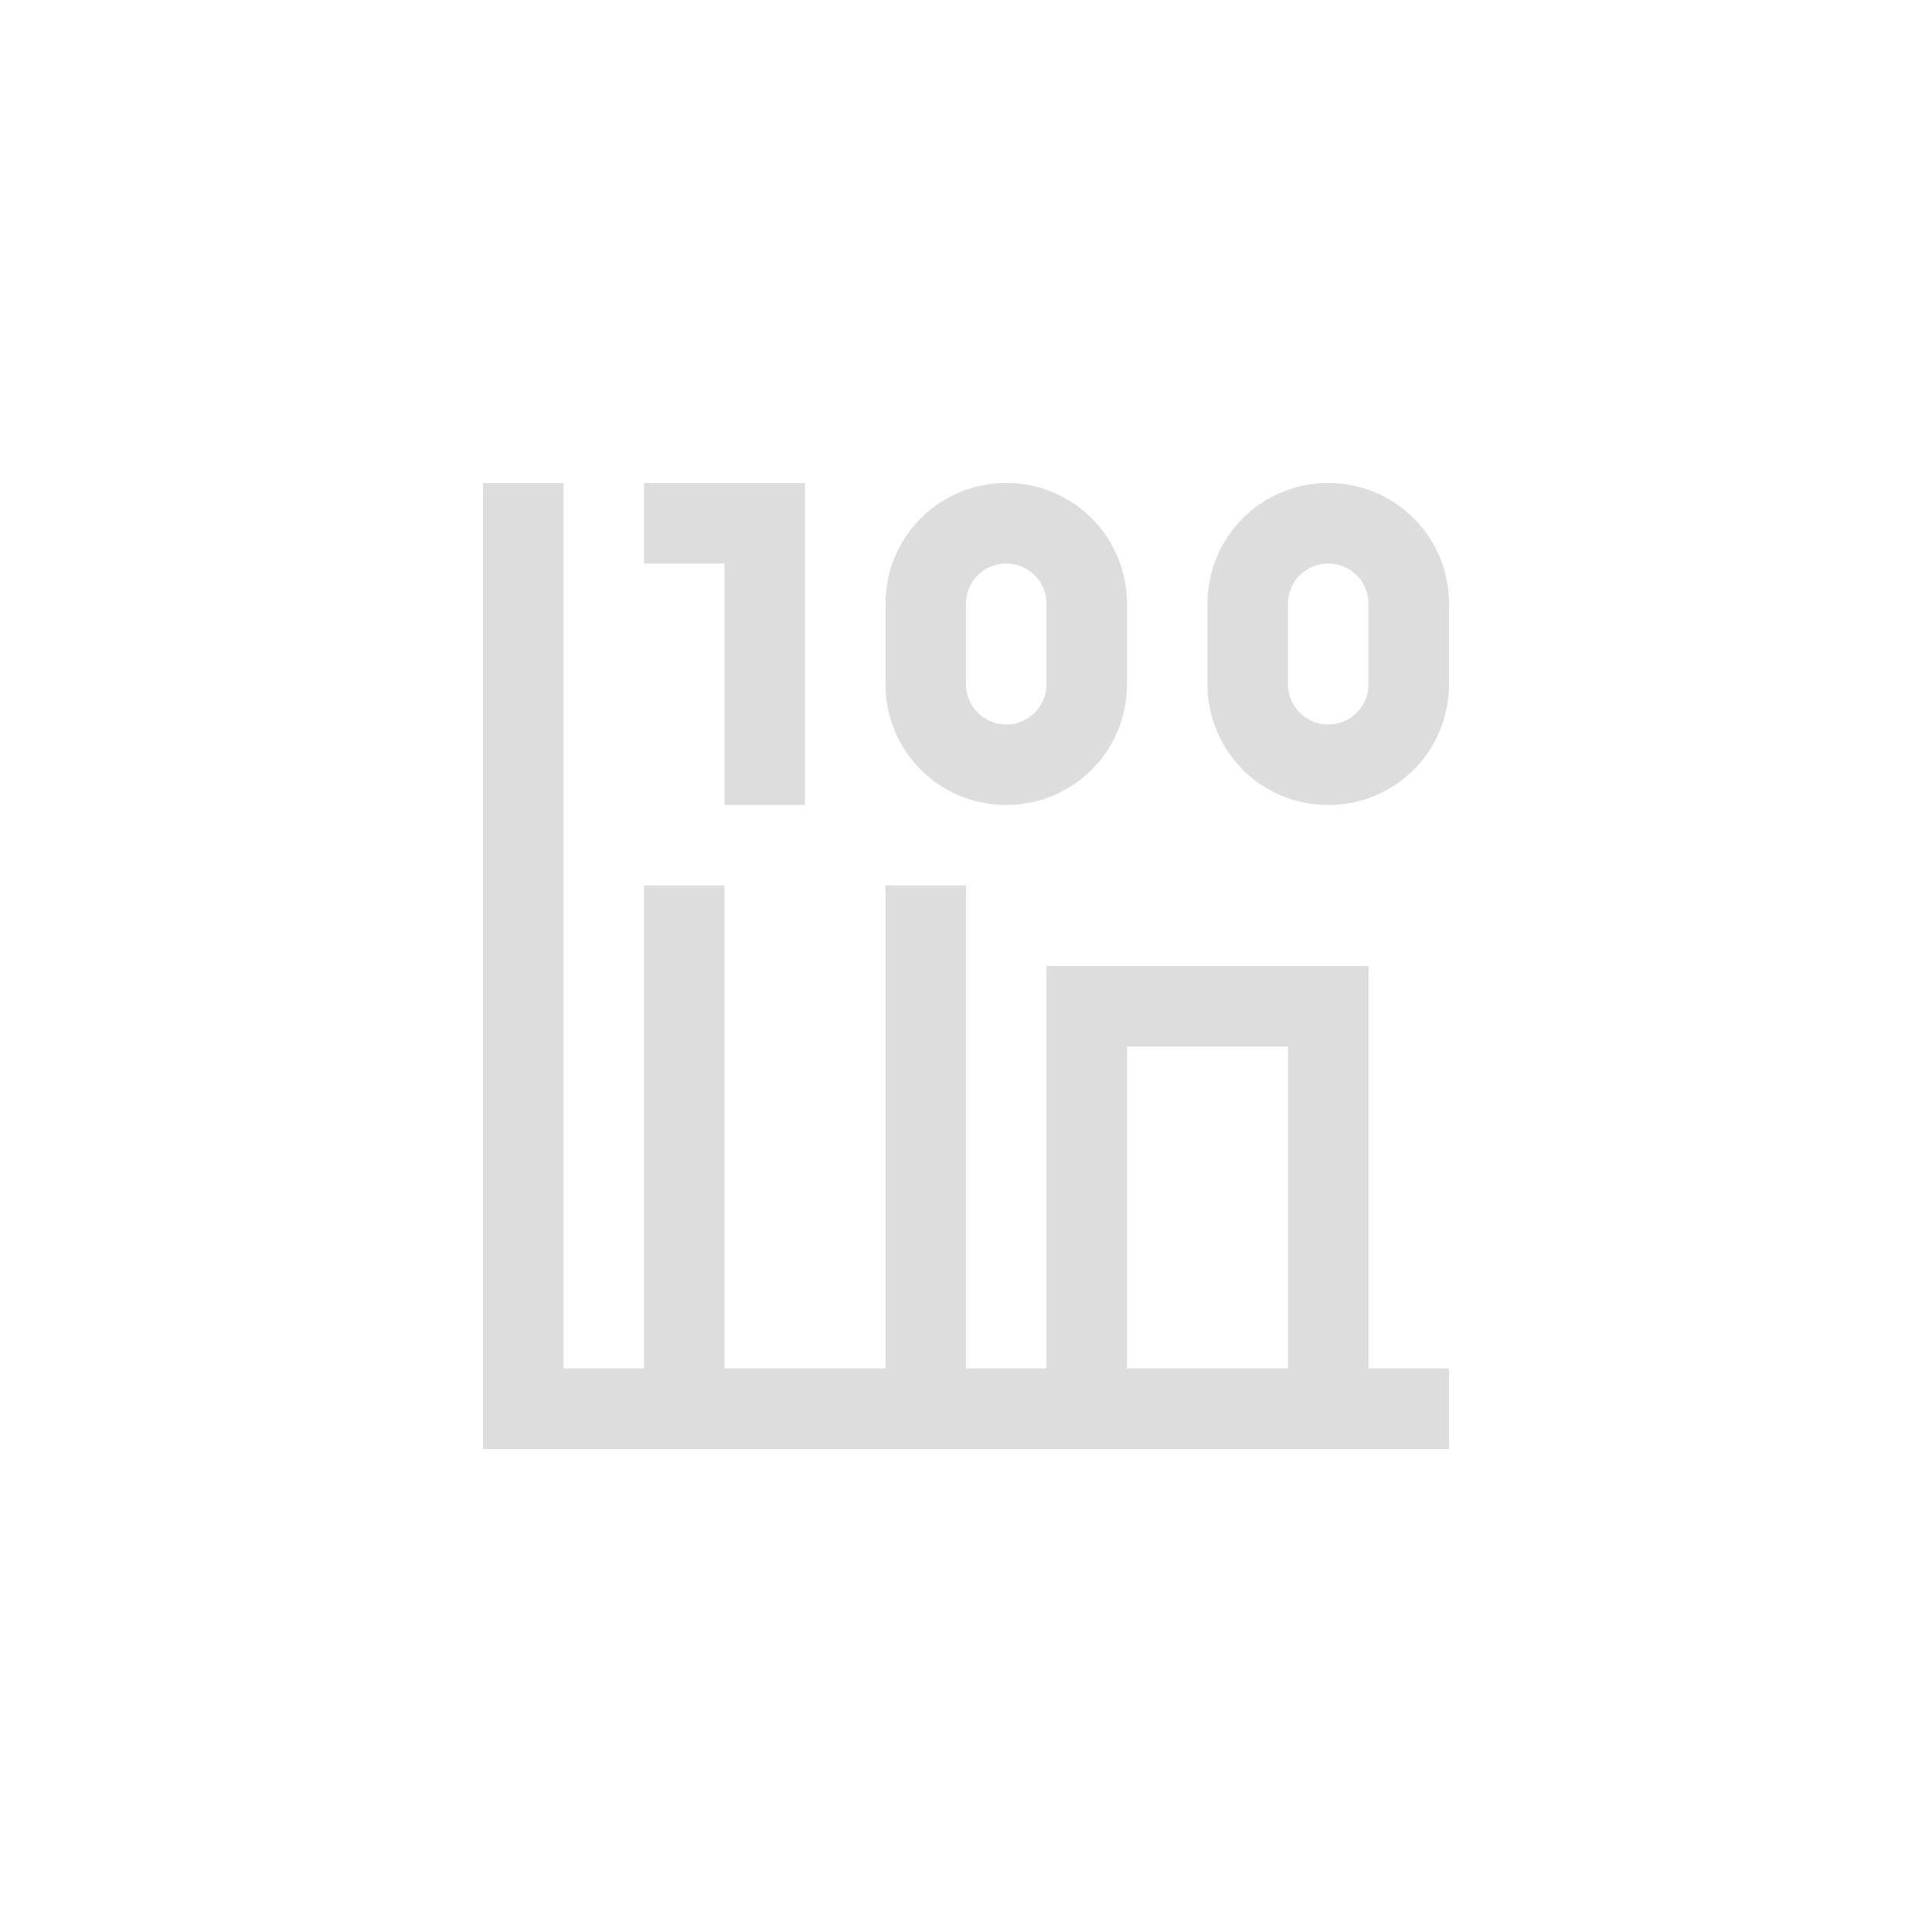 <?xml version="1.0" encoding="UTF-8"?>
<svg width="24px" height="24px" viewBox="0 0 24 24" version="1.1" xmlns="http://www.w3.org/2000/svg" xmlns:xlink="http://www.w3.org/1999/xlink">
    <!-- Generator: Sketch 51.3 (57544) - http://www.bohemiancoding.com/sketch -->
    <title>office-chart-bar-percentage</title>
    <desc>Created with Sketch.</desc>
    <defs></defs>
    <g id="office-chart-bar-percentage" stroke="none" stroke-width="1" fill="none" fill-rule="evenodd">
        <path d="M6,6 L6,17 L6,18 L7,18 L18,18 L18,17 L17,17 L17,12 L13,12 L13,17 L12,17 L12,11 L11,11 L11,17 L9,17 L9,11 L8,11 L8,17 L7,17 L7,6 L6,6 Z M8,6 L8,7 L9,7 L9,10 L10,10 L10,6 L9,6 L8,6 Z M12.5,6 C11.669,6 11,6.669 11,7.5 L11,8.5 C11,9.331 11.669,10 12.5,10 C13.331,10 14,9.331 14,8.5 L14,7.5 C14,6.669 13.331,6 12.5,6 Z M16.5,6 C15.669,6 15,6.669 15,7.5 L15,8.5 C15,9.331 15.669,10 16.5,10 C17.331,10 18,9.331 18,8.5 L18,7.5 C18,6.669 17.331,6 16.5,6 Z M12.5,7 C12.777,7 13,7.223 13,7.5 L13,8.5 C13,8.777 12.777,9 12.5,9 C12.223,9 12,8.777 12,8.5 L12,7.5 C12,7.223 12.223,7 12.5,7 Z M16.5,7 C16.777,7 17,7.223 17,7.5 L17,8.5 C17,8.777 16.777,9 16.5,9 C16.223,9 16,8.777 16,8.5 L16,7.5 C16,7.223 16.223,7 16.5,7 Z M14,13 L16,13 L16,17 L14,17 L14,13 Z" id="Shape" fill="#DDDDDD" fill-rule="nonzero"></path>
    </g>
</svg>